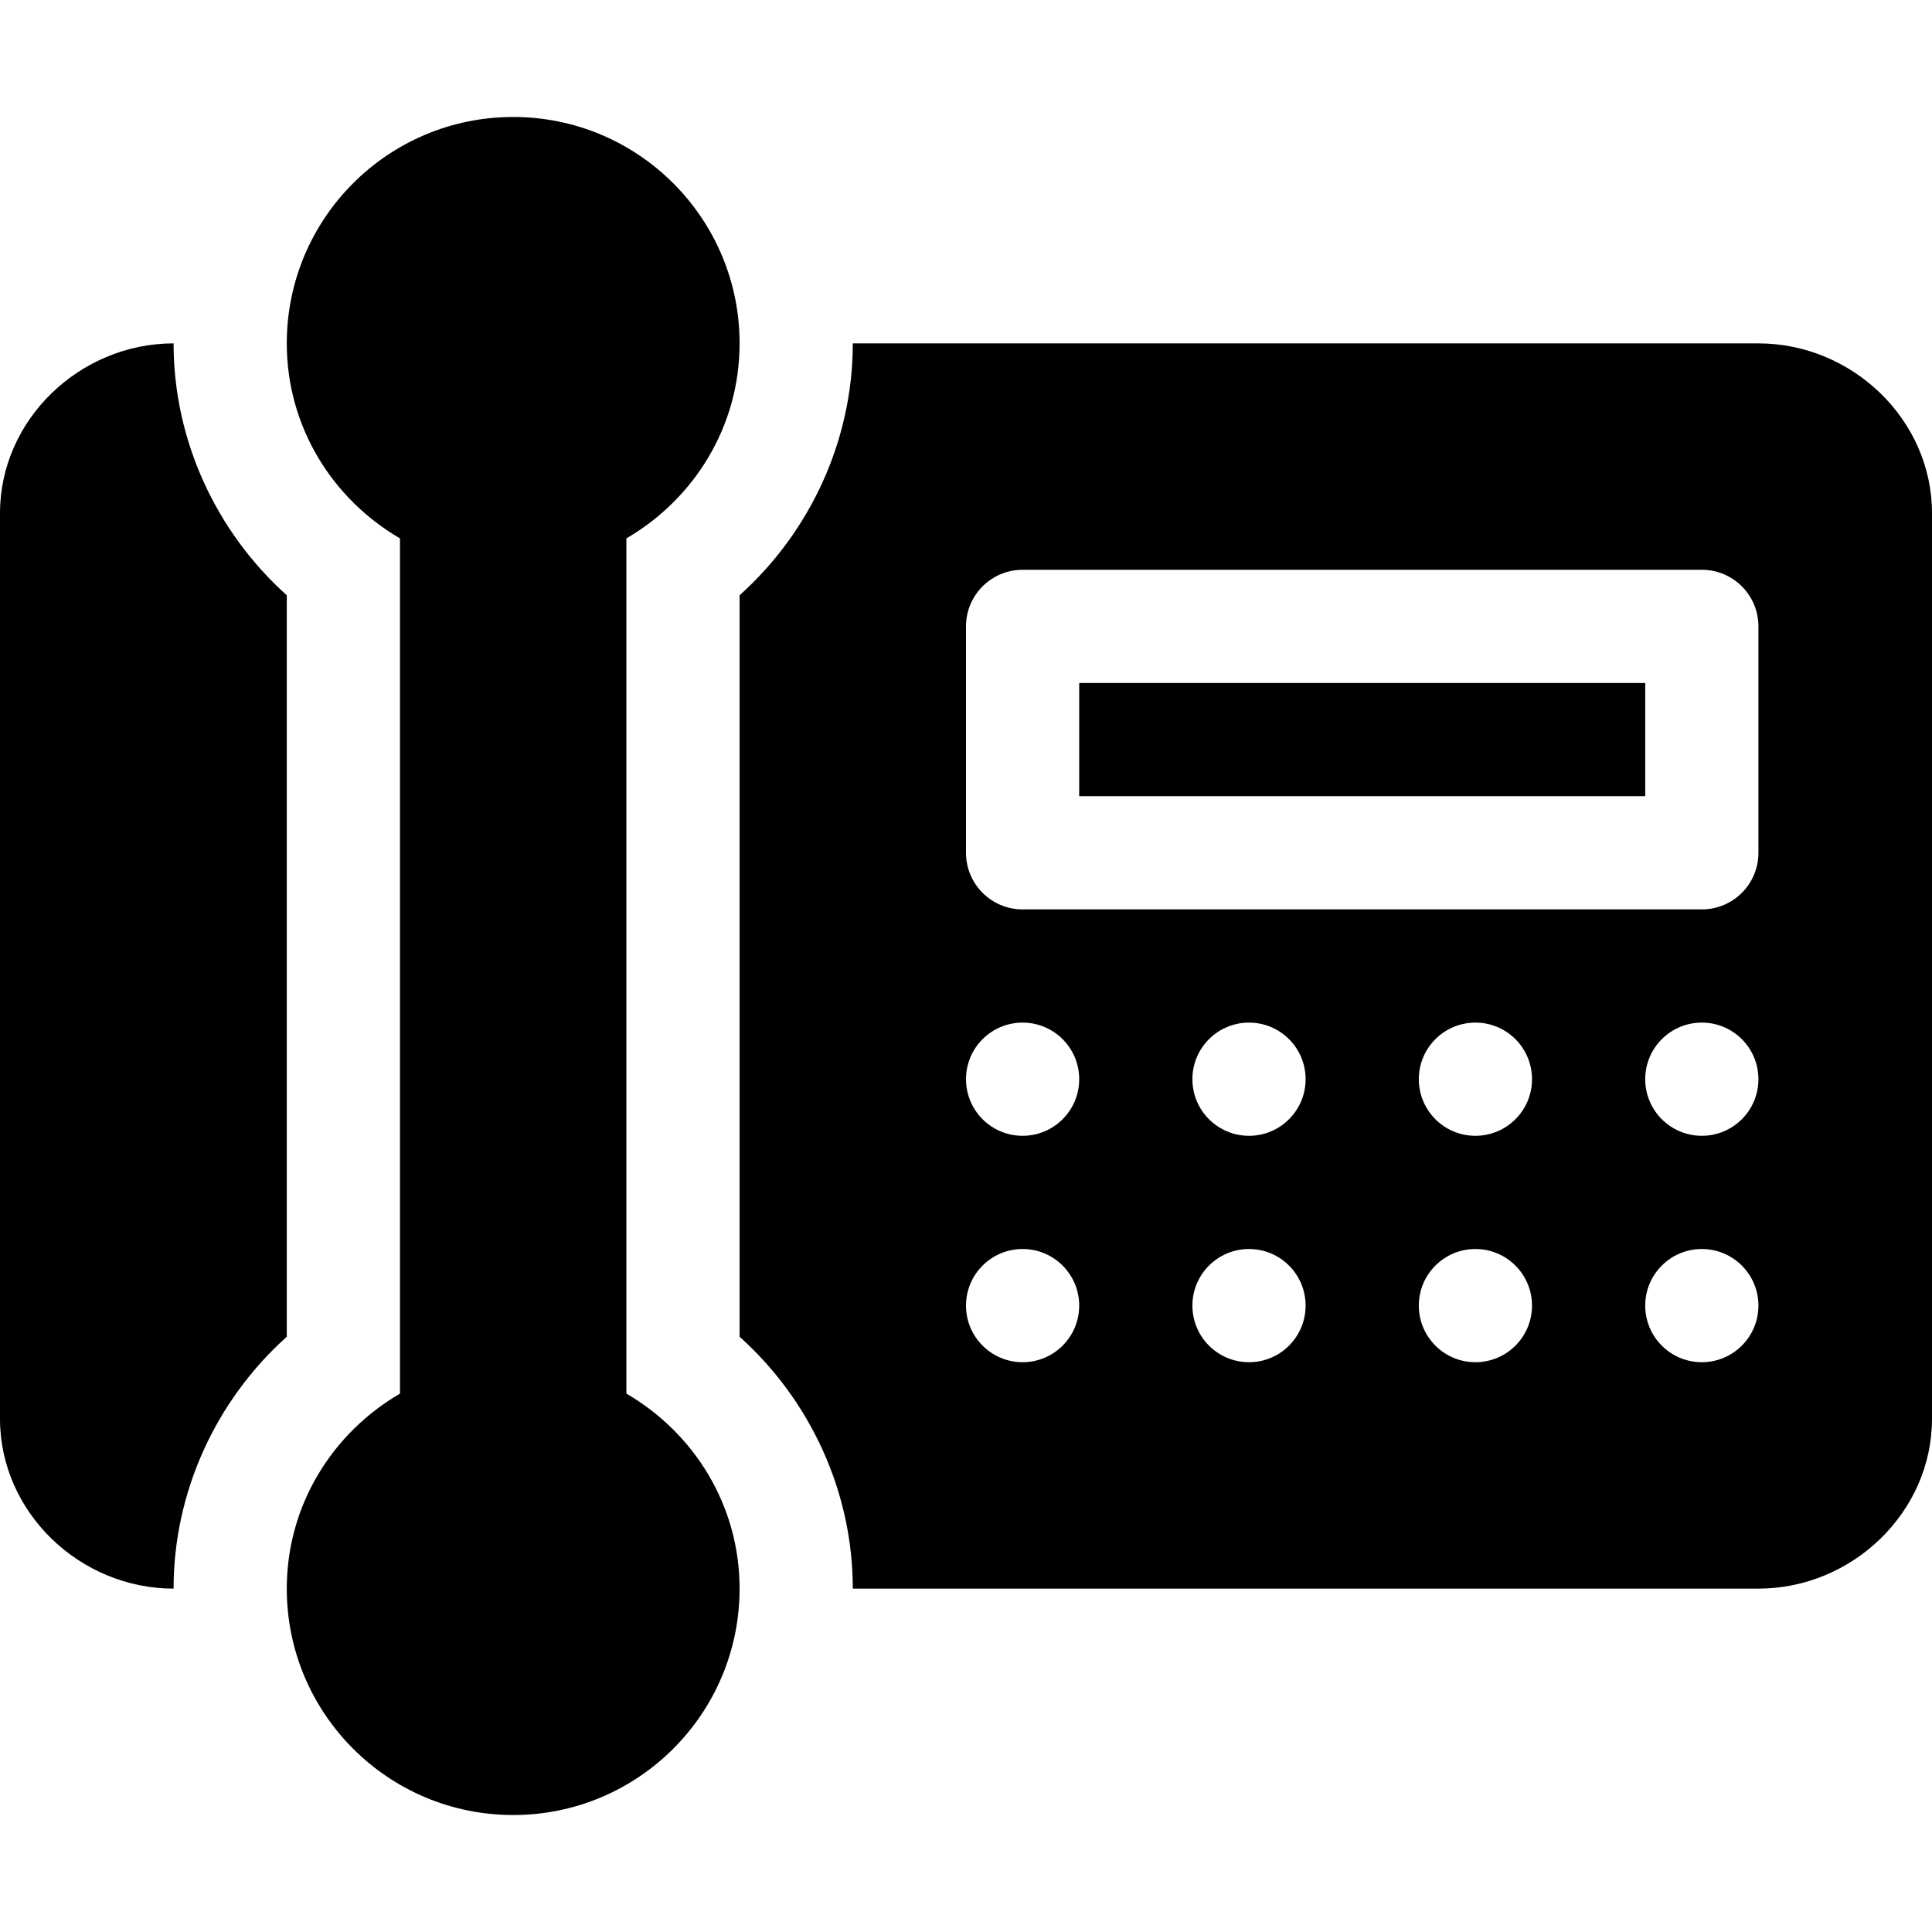 <svg id="Capa_1" enable-background="new 0 0 512 512" height="512" viewBox="0 0 512 512" width="512" xmlns="http://www.w3.org/2000/svg"><g><path d="m196 91c0-33.137-26.863-60-60-60s-60 26.863-60 60c0 22.152 12.142 41.285 30 51.678v226.644c-17.858 10.393-30 29.524-30 51.678 0 33.137 26.863 60 60 60s60-26.863 60-60c0-22.154-12.142-41.285-30-51.678v-226.644c17.858-10.393 30-29.526 30-51.678z"/><path d="m46 421c0-25.576 11.177-49.849 30-66.753v-196.494c-18.823-16.904-30-41.177-30-66.753-24.814 0-46 20.186-46 45v240c0 24.814 21.186 45 46 45z"/><path d="m286 181h150v30h-150z"/><path d="m466 91h-240c0 25.576-11.177 49.849-30 66.753v196.494c18.823 16.904 30 41.177 30 66.753h240c24.814 0 46-20.186 46-45v-240c0-24.814-21.186-45-46-45zm-195 270c-8.284 0-15-6.716-15-15 0-8.286 6.716-15 15-15s15 6.714 15 15c0 8.284-6.716 15-15 15zm0-60c-8.284 0-15-6.716-15-15 0-8.286 6.716-15 15-15s15 6.714 15 15c0 8.284-6.716 15-15 15zm60 60c-8.284 0-15-6.716-15-15 0-8.286 6.716-15 15-15s15 6.714 15 15c0 8.284-6.716 15-15 15zm0-60c-8.284 0-15-6.716-15-15 0-8.286 6.716-15 15-15s15 6.714 15 15c0 8.284-6.716 15-15 15zm60 60c-8.284 0-15-6.716-15-15 0-8.286 6.716-15 15-15s15 6.714 15 15c0 8.284-6.716 15-15 15zm0-60c-8.284 0-15-6.716-15-15 0-8.286 6.716-15 15-15s15 6.714 15 15c0 8.284-6.716 15-15 15zm60 60c-8.284 0-15-6.716-15-15 0-8.286 6.716-15 15-15s15 6.714 15 15c0 8.284-6.716 15-15 15zm0-60c-8.284 0-15-6.716-15-15 0-8.286 6.716-15 15-15s15 6.714 15 15c0 8.284-6.716 15-15 15zm15-75c0 8.291-6.709 15-15 15h-180c-8.291 0-15-6.709-15-15v-60c0-8.291 6.709-15 15-15h180c8.291 0 15 6.709 15 15z"/></g></svg>